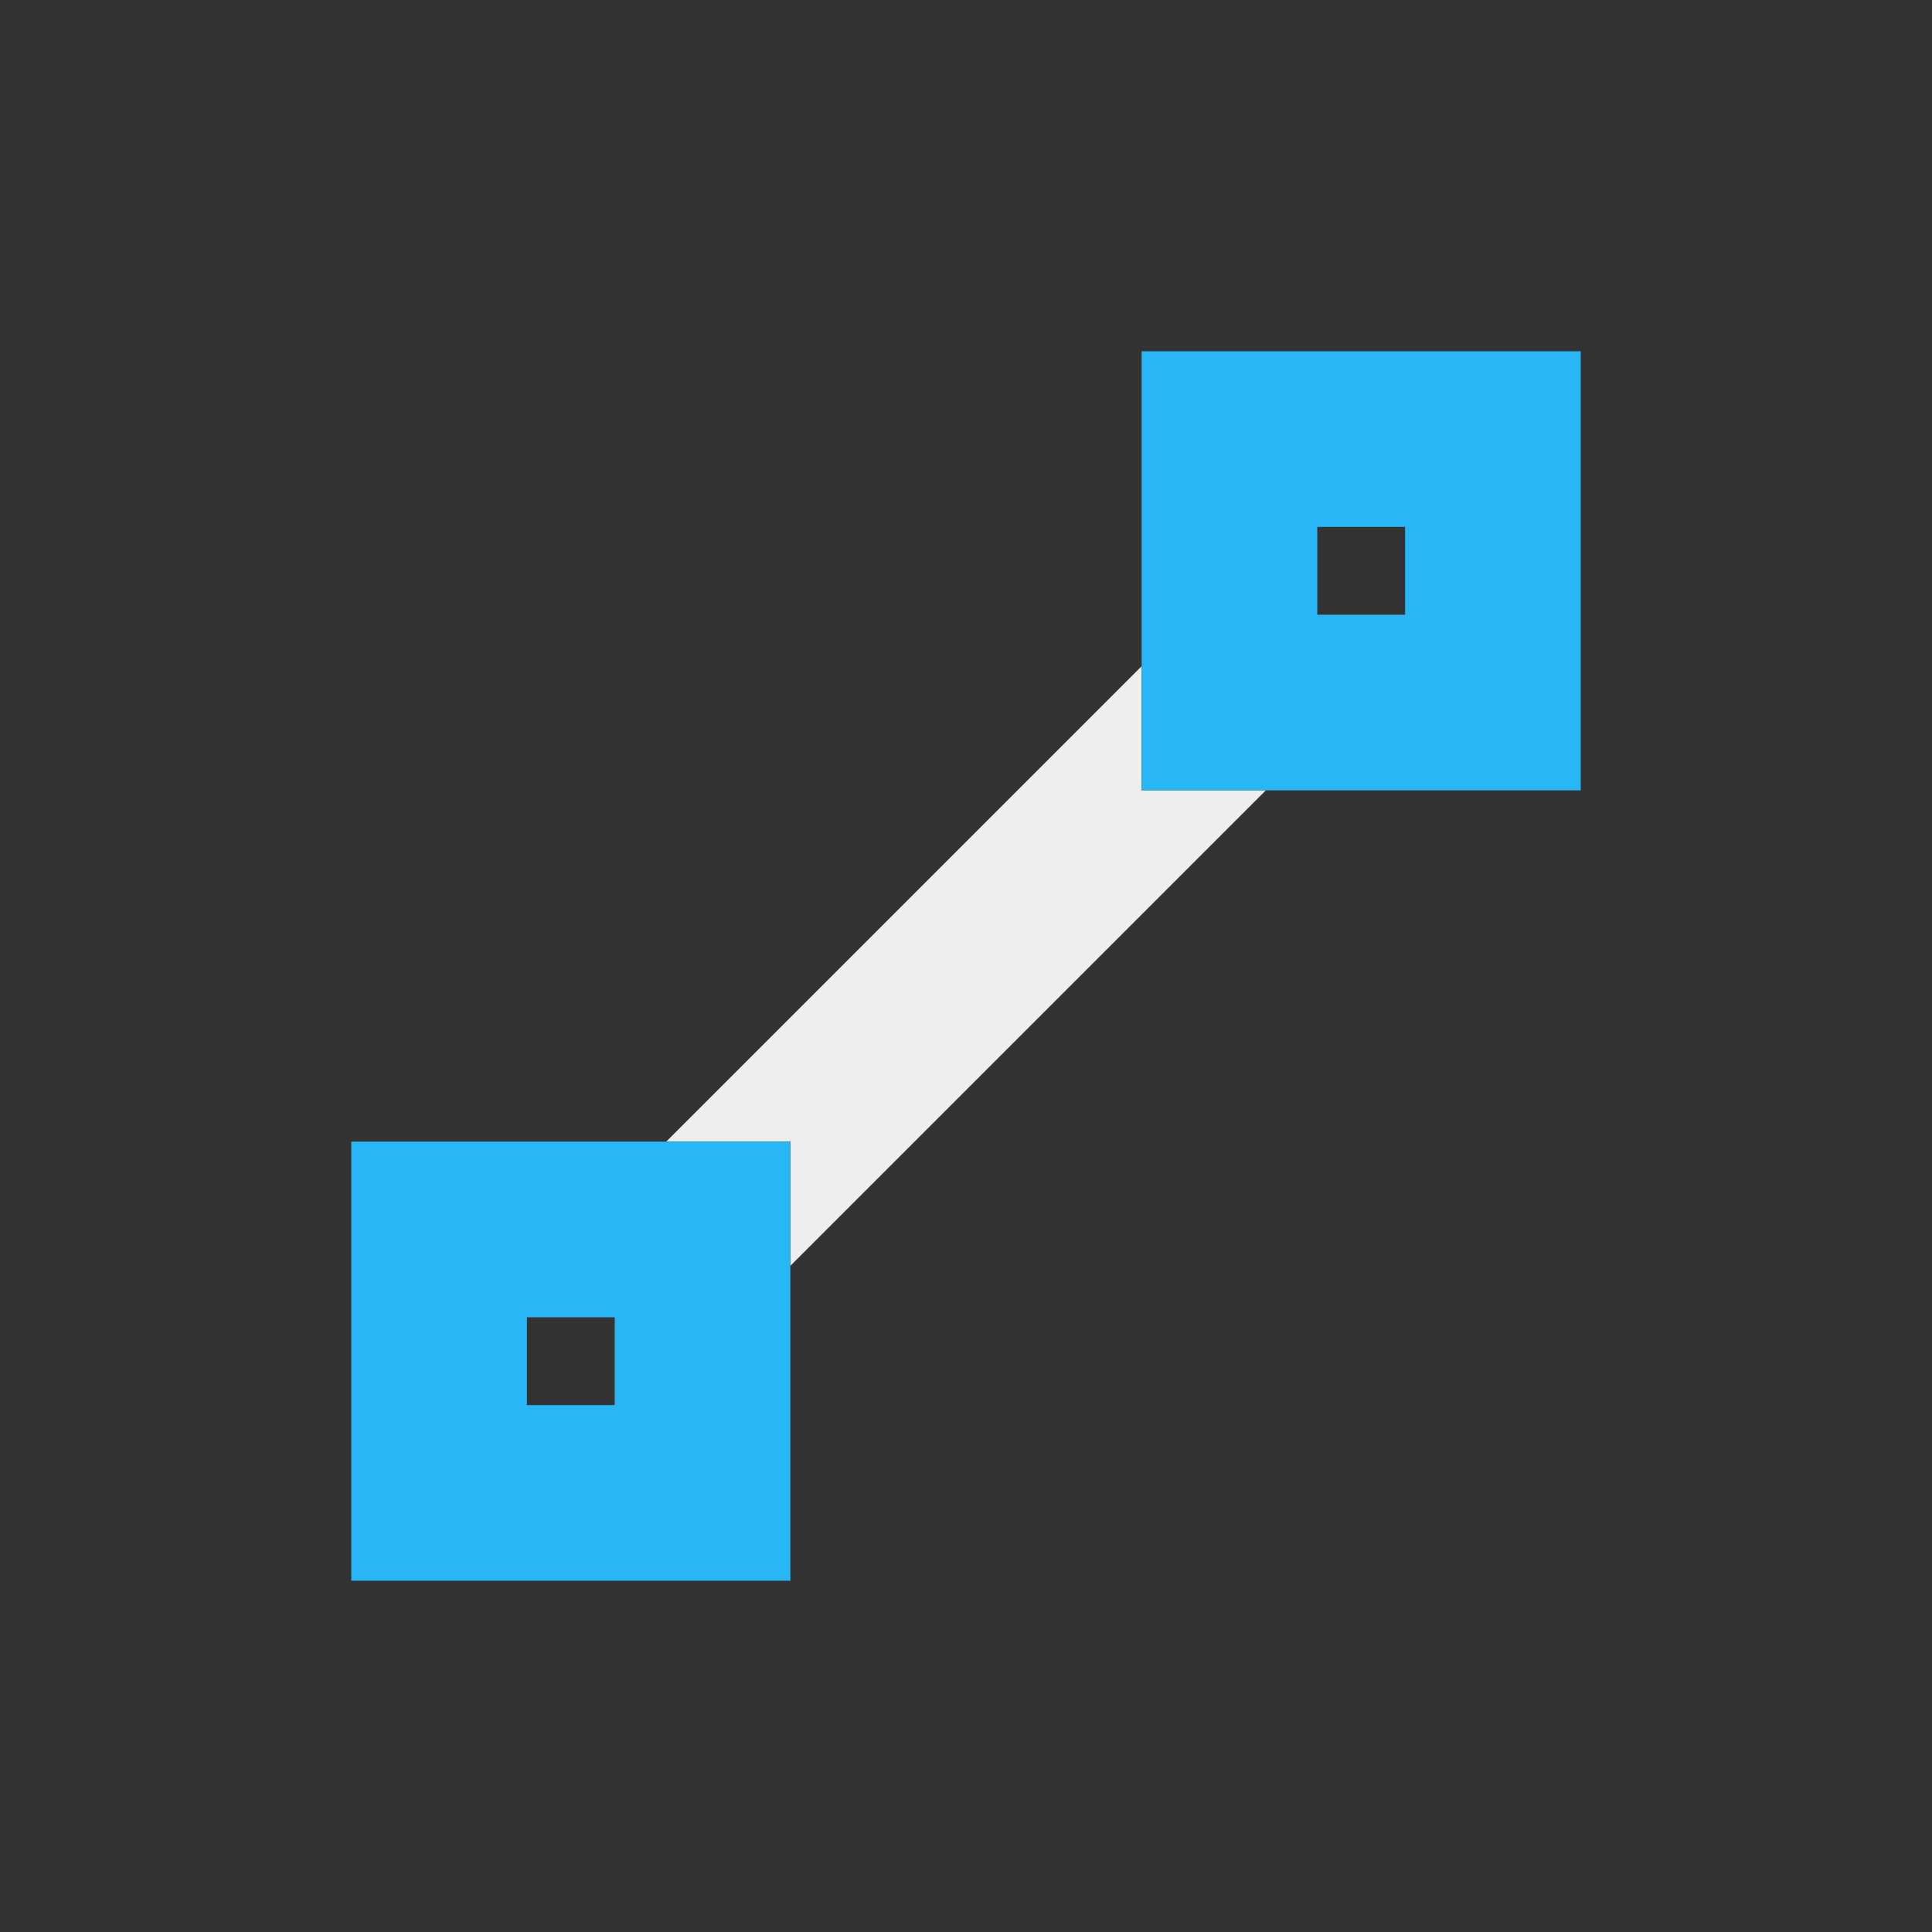 <?xml version="1.0" encoding="UTF-8"?>
<svg xmlns="http://www.w3.org/2000/svg" xmlns:xlink="http://www.w3.org/1999/xlink" width="22px" height="22px" viewBox="0 0 22 22" version="1.1">
<rect x="0" y="0" width="22" height="22" fill="#333333" stroke="none"/>
<g id="surface1">
<defs>
  <style id="current-color-scheme" type="text/css">
   .ColorScheme-Text { color:#eeeeee; } .ColorScheme-Highlight { color:#424242; }
  </style>
 </defs>
<path style="fill:currentColor" class="ColorScheme-Text" d="M 13 7.586 L 7.586 13 L 9 13 L 9 14.414 L 14.414 9 L 13 9 Z M 13 7.586 "/>
<path style=" stroke:none;fill-rule:nonzero;fill:rgb(16.078%,71.373%,96.471%);fill-opacity:1;" d="M 13 4 L 13 9 L 18 9 L 18 4 Z M 15 6 L 16 6 L 16 7 L 15 7 Z M 4 13 L 4 18 L 9 18 L 9 13 Z M 6 15 L 7 15 L 7 16 L 6 16 Z M 6 15 "/>
</g>
</svg>
